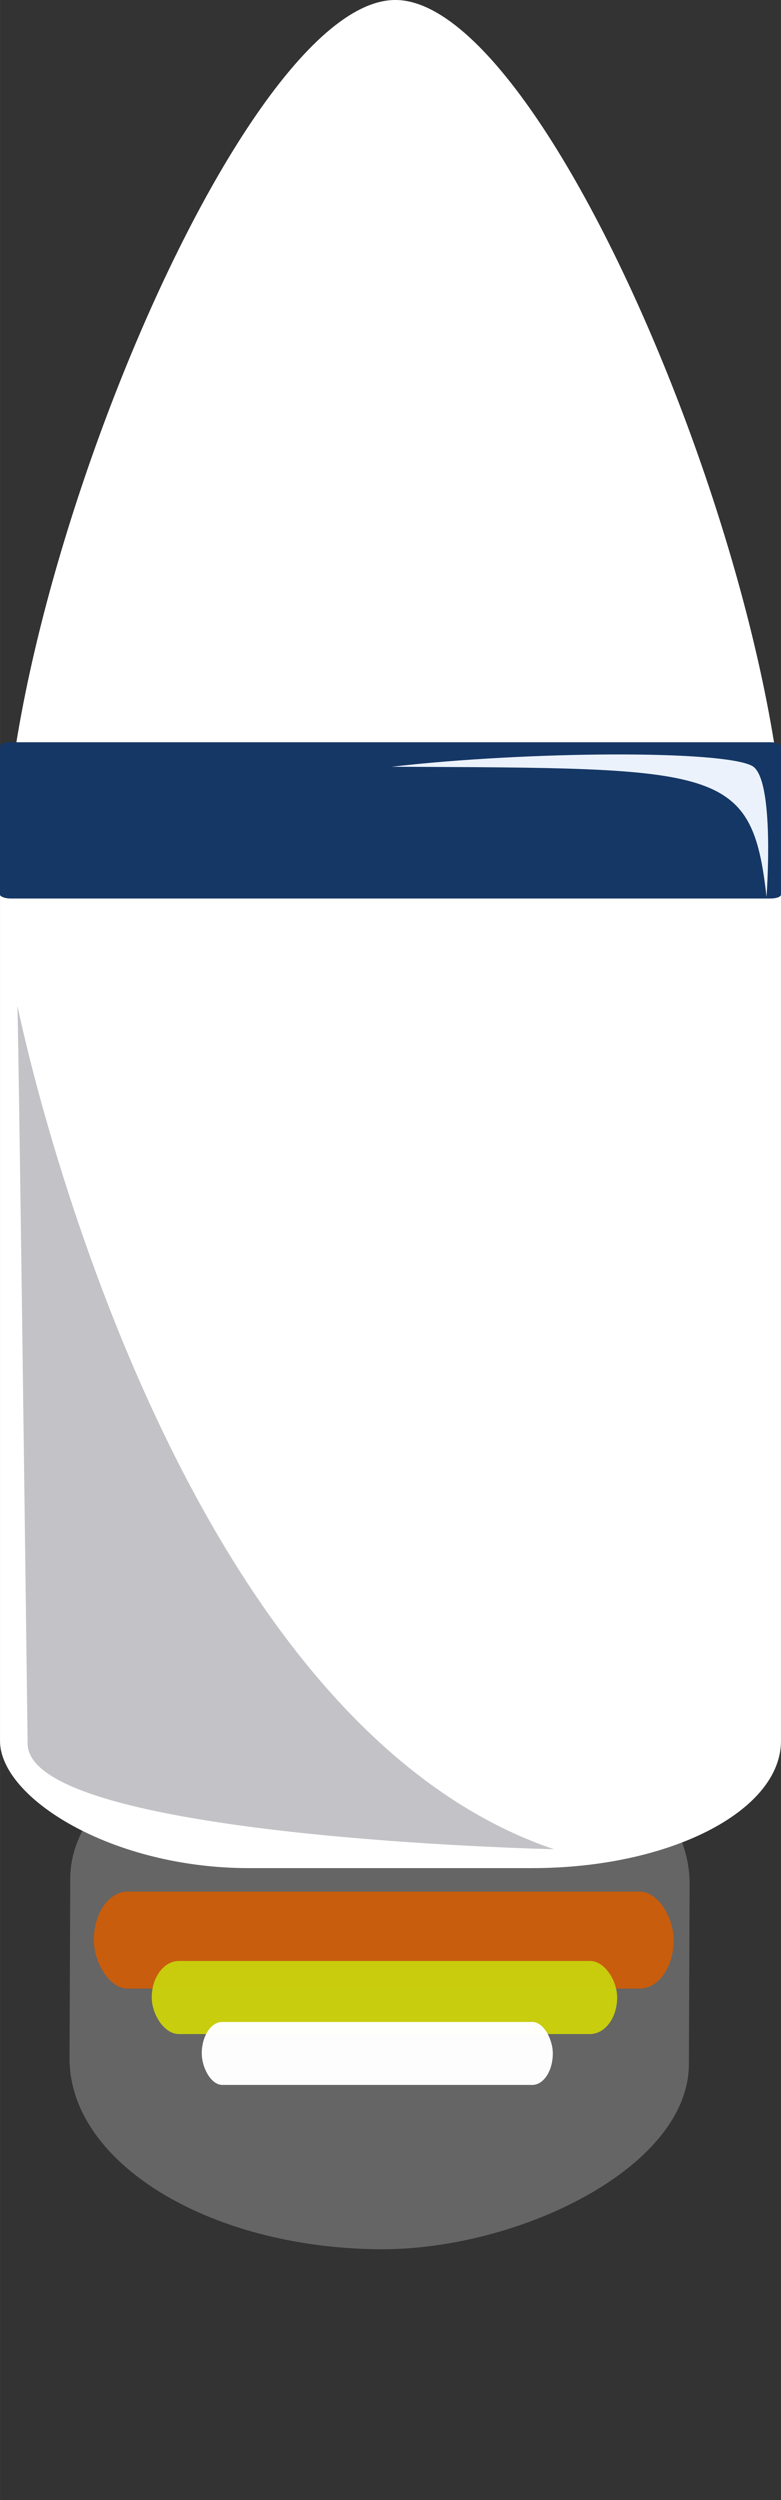 <?xml version="1.0" encoding="UTF-8" standalone="no"?>
<!-- Created with Inkscape (http://www.inkscape.org/) -->

<svg
   xmlns:dc="http://purl.org/dc/elements/1.1/"
   xmlns:cc="http://creativecommons.org/ns#"
   xmlns:rdf="http://www.w3.org/1999/02/22-rdf-syntax-ns#"
   xmlns:svg="http://www.w3.org/2000/svg"
   xmlns="http://www.w3.org/2000/svg"
   xmlns:sodipodi="http://sodipodi.sourceforge.net/DTD/sodipodi-0.dtd"
   xmlns:inkscape="http://www.inkscape.org/namespaces/inkscape"
   width="40"
   height="128"
   viewBox="0 0 10.583 33.867"
   version="1.1"
   id="svg11815"
   inkscape:version="0.92.4 (5da689c313, 2019-01-14)"
   sodipodi:docname="missile10.svg">
  <rect x="0" y="0" width="10.583" height="33.867" fill="#333333" stroke="none"/>
  <defs
     id="defs11809" />
  <sodipodi:namedview
     id="base"
     pagecolor="#ffffff"
     bordercolor="#666666"
     borderopacity="1.0"
     inkscape:pageopacity="0.0"
     inkscape:pageshadow="2"
     inkscape:zoom="11.313708"
     inkscape:cx="-9.5771099"
     inkscape:cy="59.529828"
     inkscape:document-units="px"
     inkscape:current-layer="layer1"
     showgrid="false"
     units="px"
     inkscape:pagecheckerboard="true"
     inkscape:window-width="1618"
     inkscape:window-height="1028"
     inkscape:window-x="1734"
     inkscape:window-y="-8"
     inkscape:window-maximized="1" />
  <g
     inkscape:label="Layer 1"
     inkscape:groupmode="layer"
     id="layer1"
     transform="translate(0,-263.133)">
    <rect
       style="fill:#ffffff;fill-opacity:0.243;stroke:none;stroke-width:0.33;stroke-opacity:0.142"
       id="rect45880"
       width="7.534"
       height="8.393"
       x="-293.54"
       y="2.106"
       rx="2.548"
       ry="4.505"
       transform="matrix(0.004,-1,1,0.01,0,0)" />
    <path
       sodipodi:type="star"
       style="fill:#ffffff;fill-opacity:1;fill-rule:evenodd;stroke-width:0.265"
       id="path16398"
       sodipodi:sides="3"
       sodipodi:cx="4.817533"
       sodipodi:cy="271.69626"
       sodipodi:r1="6.9213324"
       sodipodi:r2="3.4606664"
       sodipodi:arg1="1.5707963"
       sodipodi:arg2="2.6179939"
       inkscape:flatsided="true"
       inkscape:rounded="0.23"
       inkscape:randomized="0"
       d="m 4.818,278.618 c -2.757,0 -7.373,-7.994 -5.994,-10.382 1.379,-2.388 10.609,-2.388 11.988,0 1.379,2.388 -3.237,10.382 -5.994,10.382 z"
       inkscape:transform-center-y="-1.315736"
       transform="matrix(0.424,-1.107,0.734,0.639,-196.113,103.699)"
       inkscape:transform-center-x="4.0639907e-06" />
    <rect
       style="fill:#ffffff;fill-opacity:1;stroke:none;stroke-width:0.189;stroke-opacity:1"
       id="rect16406"
       width="10.583"
       height="14.866"
       x="0"
       y="273.574"
       rx="3.372"
       ry="1.724" />
    <rect
       style="fill:#c95d0d;fill-opacity:0.983;stroke:none;stroke-width:0.237;stroke-opacity:0.142"
       id="rect45882"
       width="7.858"
       height="1.314"
       x="1.271"
       y="288.758"
       rx="0.459"
       ry="1.314" />
    <rect
       style="fill:#c9ce0d;fill-opacity:0.983;stroke:none;stroke-width:0.184;stroke-opacity:0.142"
       id="rect45882-3"
       width="6.307"
       height="0.99"
       x="2.056"
       y="289.698"
       rx="0.368"
       ry="0.99" />
    <rect
       style="fill:#ffffff;fill-opacity:0.983;stroke:none;stroke-width:0.148;stroke-opacity:0.142"
       id="rect45882-3-0"
       width="4.757"
       height="0.853"
       x="2.734"
       y="290.524"
       rx="0.278"
       ry="0.853" />
    <path
       style="fill:#c3c3c7;fill-opacity:1;stroke:none;stroke-width:0.265px;stroke-linecap:butt;stroke-linejoin:miter;stroke-opacity:1"
       d="m 0.236,276.757 c 0,0 1.934,9.623 7.271,11.427 0,0 -7.117,-0.153 -7.133,-1.427 -0.124,-9.814 -0.138,-10 -0.138,-10 z"
       id="path16808"
       inkscape:connector-curvature="0"
       sodipodi:nodetypes="ccsc" />
    <rect
       style="fill:#153765;fill-opacity:1;stroke:none;stroke-width:0.195;stroke-opacity:1"
       id="rect16819"
       width="10.583"
       height="2.117"
       x="0"
       y="273.188"
       rx="0.141"
       ry="0.052" />
    <path
       style="fill:#ebf2fb;fill-opacity:1;stroke:none;stroke-width:0.757px;stroke-linecap:butt;stroke-linejoin:miter;stroke-opacity:1"
       d="m 5.298,273.52 c 4.455,0.02 4.892,-0.014 5.089,1.764 0,0 0.12,-1.613 -0.198,-1.777 -0.414,-0.214 -3.026,-0.2 -4.892,0.014 z"
       id="path16823"
       inkscape:connector-curvature="0"
       sodipodi:nodetypes="ccscc" />
    <path
       style="fill:#20a2db;fill-opacity:1;stroke:none;stroke-width:0.265px;stroke-linecap:butt;stroke-linejoin:miter;stroke-opacity:1"
       d="m 7.845,265.779 c -5.23,20.814 -2.615,10.407 0,0 z"
       id="path16862"
       inkscape:connector-curvature="0"
       sodipodi:nodetypes="cc" />
  </g>
</svg>
